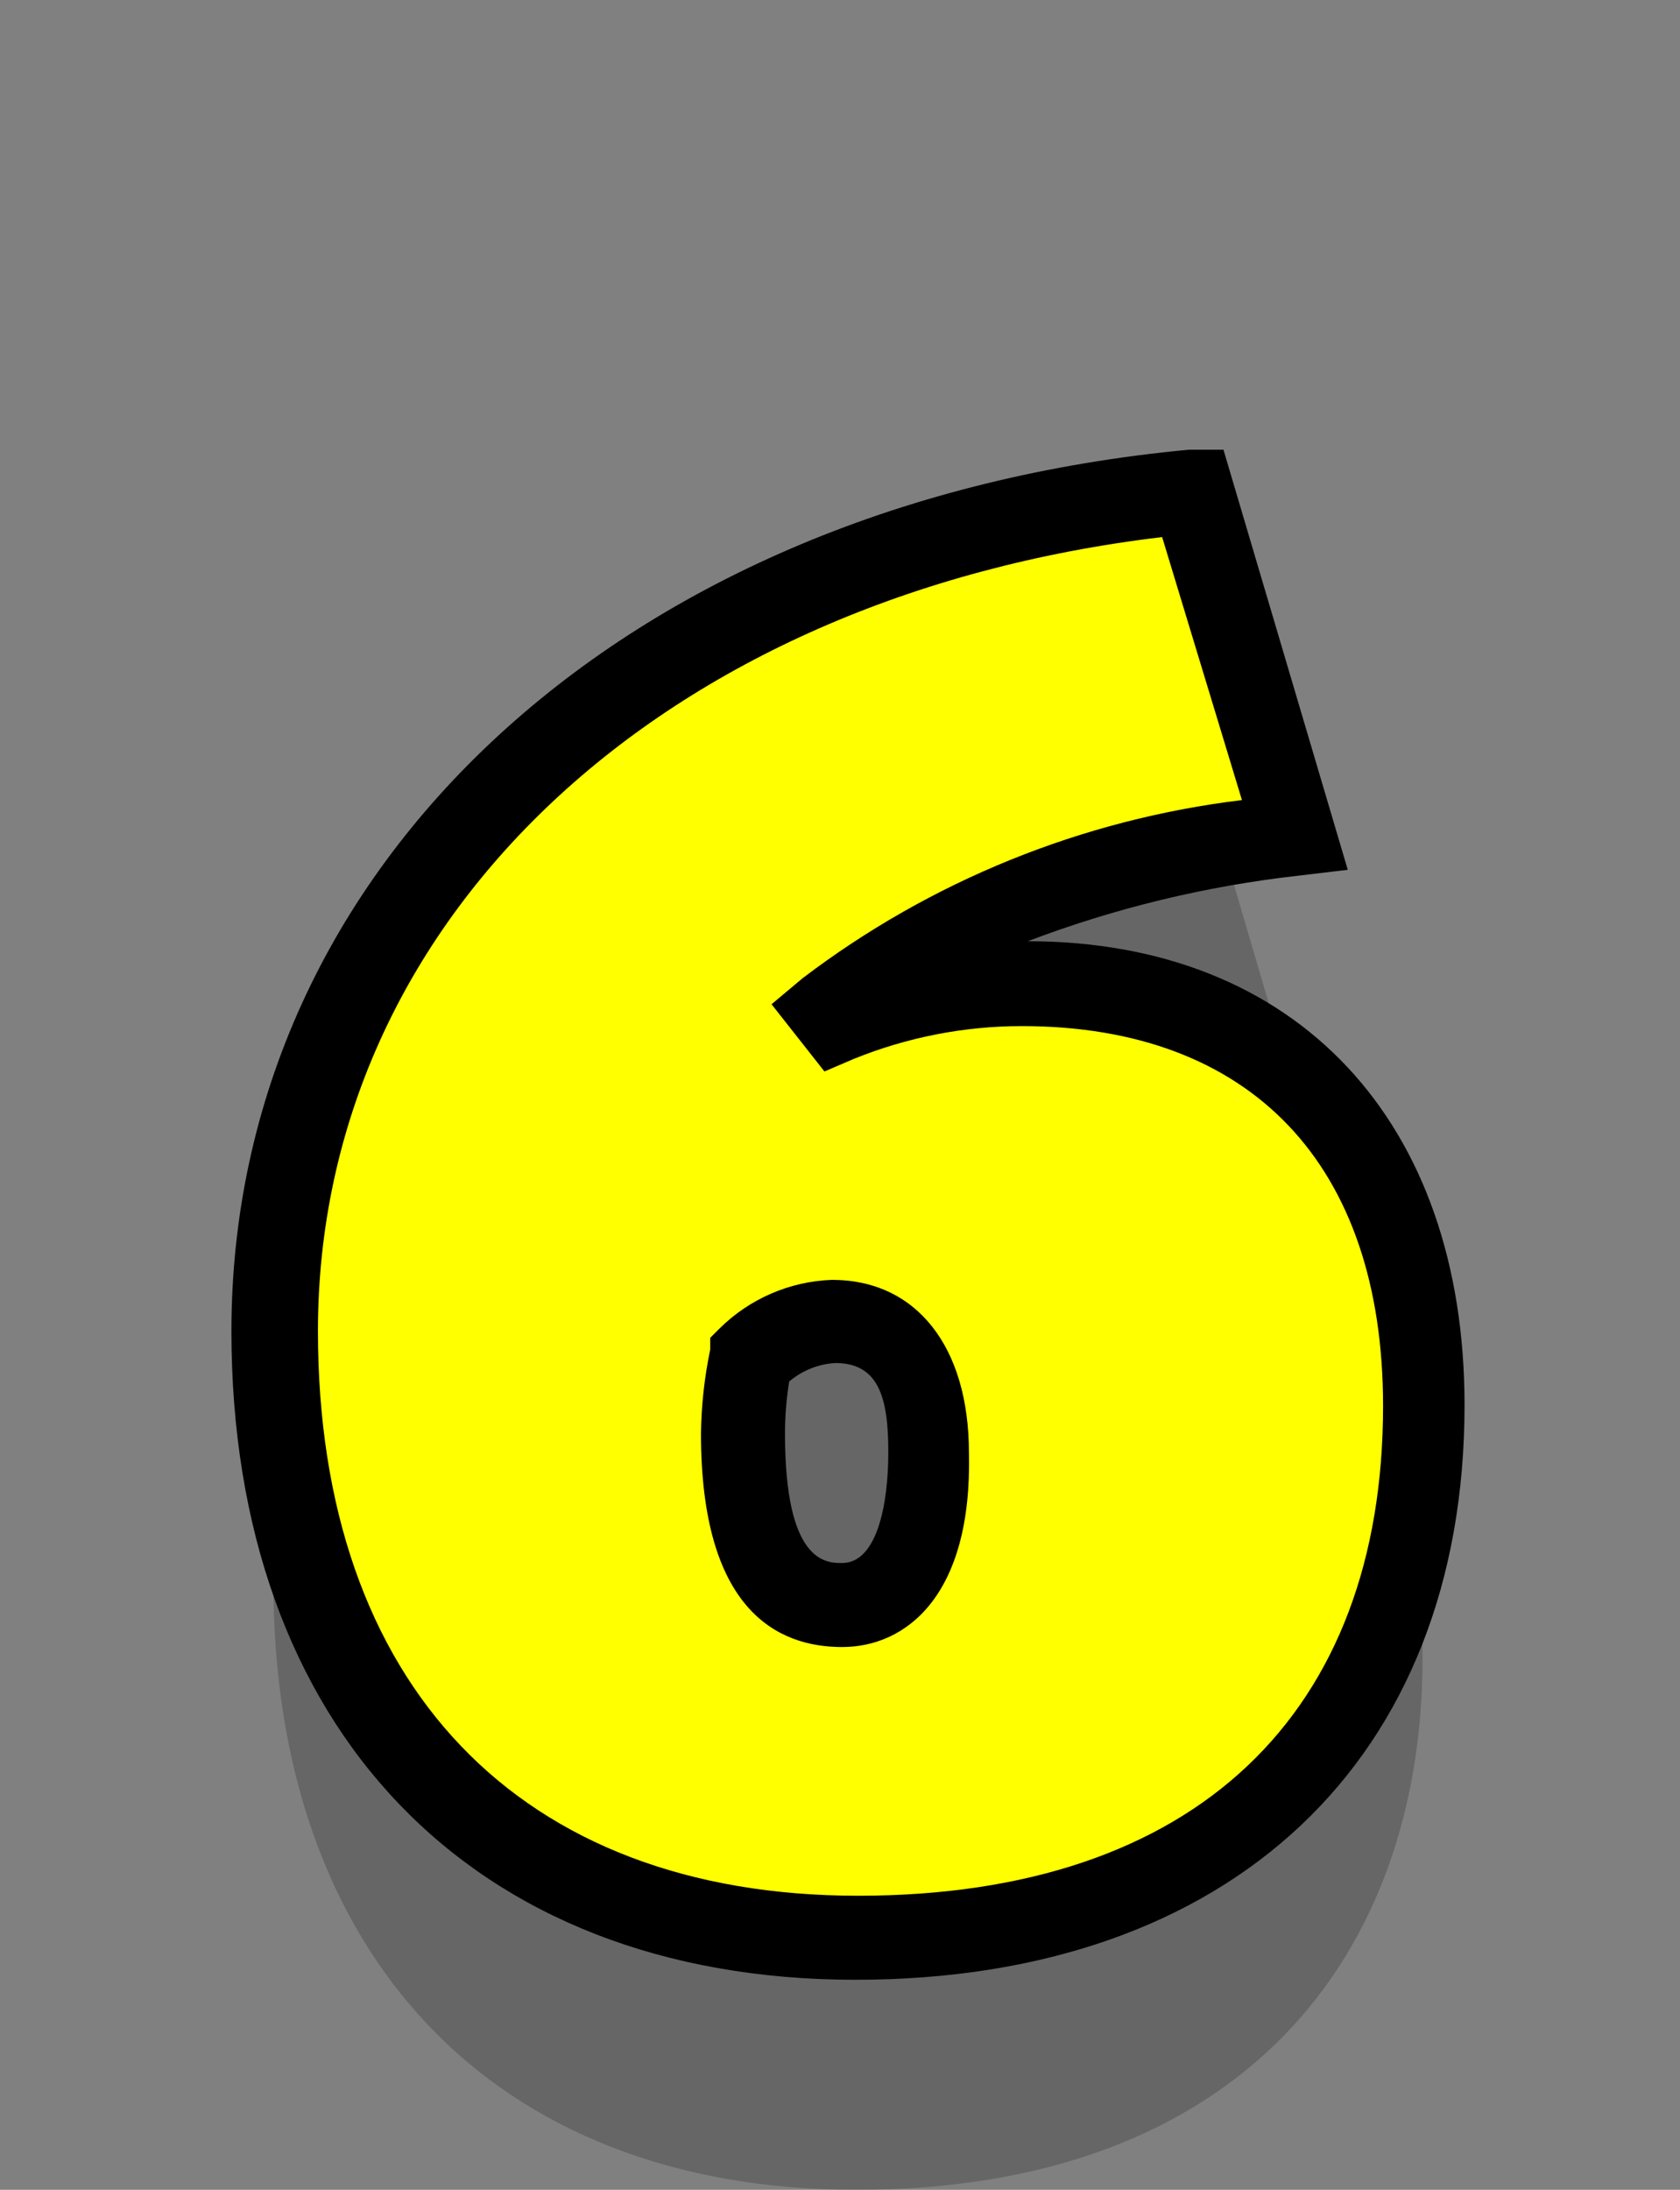 <svg version="1.1" xmlns="http://www.w3.org/2000/svg" xmlns:xlink="http://www.w3.org/1999/xlink" width="20" height="26.062" viewBox="0,0,20,26.062"><rect x="0" y="0" width="20" height="26.062" fill="#808080" stroke="none"/><g transform="translate(-229.5,-166)"><g data-paper-data="{&quot;isPaintingLayer&quot;:true}" fill-rule="nonzero" stroke="none" stroke-linecap="butt" stroke-linejoin="miter" stroke-miterlimit="10" stroke-dasharray="" stroke-dashoffset="0" style="mix-blend-mode: normal"><path d="M246.435,185.732c0,3.55 -2.16,6.33 -6.74,6.33c-4.35,0 -6.94,-2.83 -6.94,-7.22c0,-5.13 4.27,-9.37 10.94,-10l1.2,4.09c-2.013,0.158 -3.941,0.883 -5.56,2.09l0.09,0.12c0.702,-0.283 1.453,-0.429 2.21,-0.43c2.9,0 4.8,1.75 4.8,5.02zM240.565,186.322c0,-0.94 -0.38,-1.56 -1.12,-1.56c-0.378,0.019 -0.735,0.18 -1,0.45c-0.064,0.292 -0.098,0.591 -0.1,0.89c0,1.38 0.41,2 1.18,2c0.65,0 1.05,-0.65 1.04,-1.78z" fill-opacity="0.2" fill="#000000" stroke-width="1"/><g stroke-width="1"><path d="M239.425,178.142c0.702,-0.283 1.453,-0.429 2.21,-0.43c2.9,0 4.8,1.75 4.8,5c0,3.55 -2.16,6.33 -6.75,6.33c-4.34,0 -6.93,-2.83 -6.93,-7.22c0,-5.12 4.27,-9.36 10.94,-10l1.2,4.08c-2.033,0.161 -3.978,0.896 -5.61,2.12zM238.345,183.062c0,1.42 0.41,2 1.18,2c0.77,0 1,-0.65 1,-1.82c0,-0.94 -0.38,-1.56 -1.13,-1.56c-0.378,0.018 -0.735,0.179 -1,0.45c-0.05,0.307 -0.067,0.619 -0.05,0.93z" fill="#ffff00"/><path d="M239.685,189.562c-4.58,0 -7.43,-3 -7.43,-7.72c0,-5.55 4.68,-9.86 11.4,-10.49h0.41l1.48,5l-0.59,0.07c-1.102,0.124 -2.184,0.386 -3.22,0.78c3.21,0 5.2,2.15 5.2,5.52c0,4.22 -2.78,6.84 -7.25,6.84zM243.335,172.392c-5.96,0.71 -10.05,4.55 -10.05,9.45c0,4.21 2.4,6.72 6.43,6.72c4.03,0 6.25,-2.18 6.25,-5.83c0,-2.87 -1.57,-4.52 -4.3,-4.52c-0.686,0 -1.365,0.133 -2,0.39l-0.35,0.15l-0.63,-0.8l0.37,-0.31c1.524,-1.159 3.329,-1.89 5.23,-2.12zM239.525,185.602c-0.77,0 -1.68,-0.44 -1.68,-2.54c0.004,-0.336 0.041,-0.671 0.11,-1v-0.14l0.11,-0.11c0.358,-0.355 0.836,-0.562 1.34,-0.58c1,0 1.63,0.79 1.63,2.06c0.04,1.7 -0.75,2.31 -1.51,2.31zM238.895,182.442c-0.033,0.205 -0.05,0.412 -0.05,0.62c0,1.54 0.49,1.54 0.68,1.54c0.41,0 0.55,-0.68 0.55,-1.32c0,-0.64 -0.11,-1.06 -0.63,-1.06c-0.202,0.011 -0.396,0.089 -0.55,0.22z" fill="#000000"/></g><path d="M229.5,192v-26h20v26z" fill="none" stroke-width="0"/></g></g></svg>